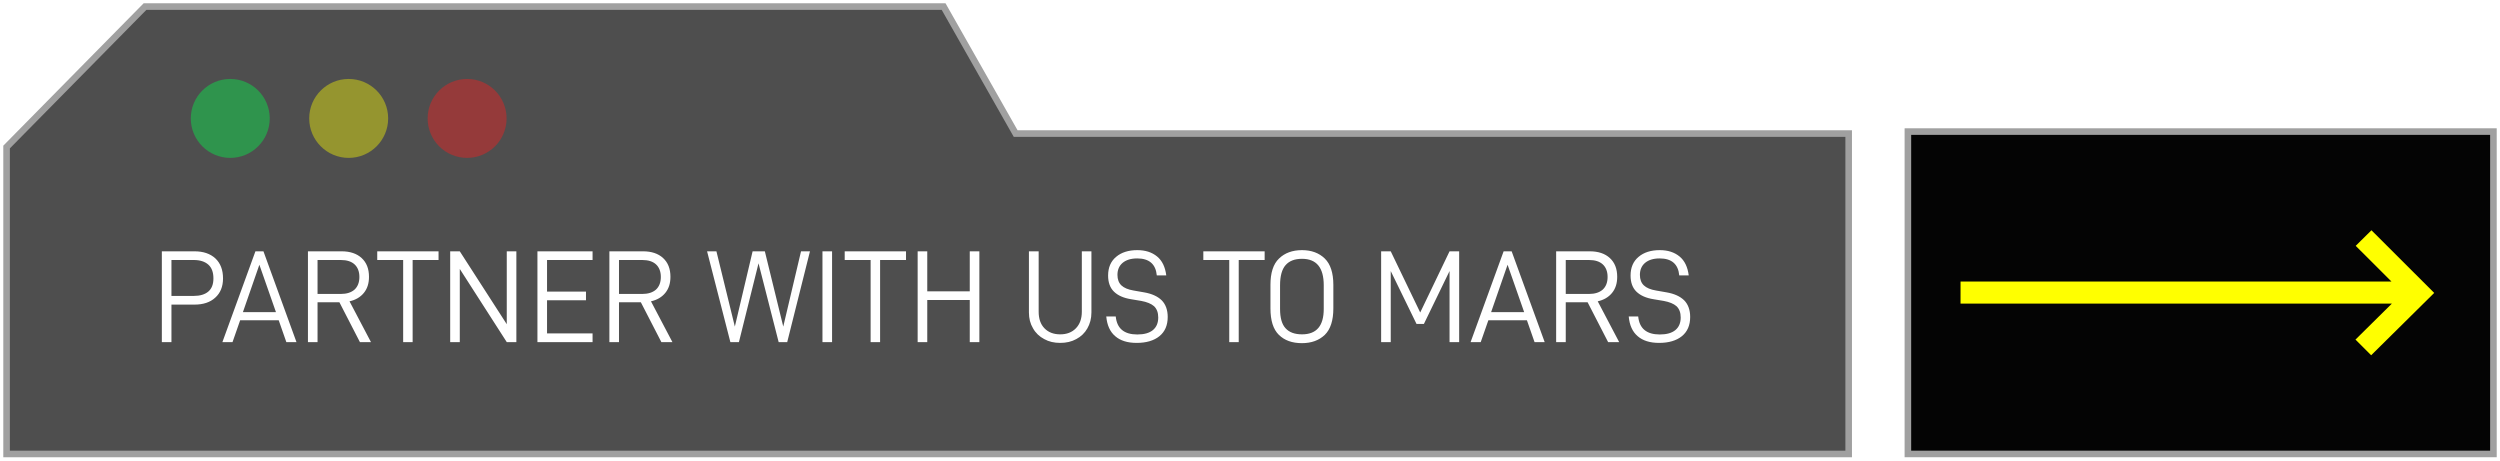 <svg width="380" height="70" viewBox="0 0 380 70" fill="none" xmlns="http://www.w3.org/2000/svg">
<g filter="url(#filter0_b_460_2165)">
<path d="M281 69H1V22.349L22.041 1H143.428L154.379 20.299H281V69Z" fill="#040404" fill-opacity="0.7"/>
<path d="M281 69H1V22.349L22.041 1H143.428L154.379 20.299H281V69Z" stroke="#A0A0A0"/>
</g>
<circle cx="53" cy="18" r="6" fill="#FFFF00" fill-opacity="0.4"/>
<path d="M77 18C77 21.314 74.314 24 71 24C67.686 24 65 21.314 65 18C65 14.686 67.686 12 71 12C74.314 12 77 14.686 77 18Z" fill="#FF1D1D" fill-opacity="0.4"/>
<circle cx="35" cy="18" r="6" fill="#01FD4C" fill-opacity="0.4"/>
<g filter="url(#filter1_b_460_2165)">
<rect x="290" y="20" width="89" height="49" fill="#040404"/>
<rect x="290" y="20" width="89" height="49" stroke="#A0A0A0"/>
</g>
<path d="M32.74 39.28C33.5 40 33.9 41 33.9 42.32C33.9 43.56 33.5 44.54 32.72 45.24C31.94 45.96 30.88 46.3 29.56 46.3H26.06V52H24.6V38.2H29.56C30.9 38.2 31.96 38.56 32.74 39.28ZM31.66 44.32C32.18 43.88 32.44 43.22 32.44 42.32C32.44 41.38 32.18 40.68 31.66 40.22C31.14 39.76 30.4 39.52 29.44 39.52H26.06V44.98H29.44C30.4 44.98 31.14 44.76 31.66 44.32ZM42.364 48.68H36.504L35.344 52H33.804L38.824 38.2H40.044L45.064 52H43.524L42.364 48.68ZM41.944 47.44L39.424 40.24L36.924 47.44H41.944ZM51.587 45.94H48.267V52H46.807V38.2H51.927C53.207 38.2 54.227 38.54 54.967 39.22C55.707 39.9 56.087 40.84 56.087 42.08C56.087 43.08 55.827 43.88 55.307 44.52C54.787 45.16 54.047 45.6 53.127 45.8L56.387 52H54.707L51.587 45.94ZM48.267 44.68H51.807C52.687 44.68 53.387 44.46 53.887 44.02C54.367 43.58 54.627 42.94 54.627 42.1C54.627 41.26 54.367 40.62 53.887 40.18C53.407 39.74 52.707 39.52 51.807 39.52H48.267V44.68ZM66.66 39.52H62.72V52H61.28V39.52H57.34V38.2H66.66V39.52ZM78.488 38.2V52H77.028L69.888 40.88V52H68.428V38.2H69.888L77.028 49.28V38.2H78.488ZM83.15 39.52V44.32H89.07V45.64H83.15V50.68H90.07V52H81.69V38.2H90.07V39.52H83.15ZM97.407 45.94H94.087V52H92.627V38.2H97.747C99.027 38.2 100.047 38.54 100.787 39.22C101.527 39.9 101.907 40.84 101.907 42.08C101.907 43.08 101.647 43.88 101.127 44.52C100.607 45.16 99.867 45.6 98.947 45.8L102.207 52H100.527L97.407 45.94ZM94.087 44.68H97.627C98.507 44.68 99.207 44.46 99.707 44.02C100.187 43.58 100.447 42.94 100.447 42.1C100.447 41.26 100.187 40.62 99.707 40.18C99.227 39.74 98.527 39.52 97.627 39.52H94.087V44.68ZM123.116 38.2L119.656 52H118.356L115.296 40.02L112.316 52H111.016L107.476 38.2H108.896L111.696 49.64L114.396 38.2H116.256L119.056 49.64L121.756 38.2H123.116ZM125.014 38.2H126.474V52H125.014V38.2ZM137.714 39.52H133.774V52H132.334V39.52H128.394V38.2H137.714V39.52ZM148.863 38.2V52H147.403V45.6H140.943V52H139.483V38.2H140.943V44.28H147.403V38.2H148.863ZM158.717 51.54C157.997 51.16 157.417 50.62 157.017 49.9C156.597 49.2 156.397 48.4 156.397 47.5V38.2H157.877V47.38C157.877 48.44 158.157 49.28 158.757 49.9C159.357 50.52 160.157 50.82 161.157 50.82C162.137 50.82 162.937 50.52 163.537 49.9C164.137 49.28 164.437 48.44 164.437 47.38V38.2H165.897V47.5C165.897 48.42 165.677 49.22 165.277 49.92C164.877 50.62 164.317 51.16 163.597 51.54C162.877 51.94 162.057 52.12 161.157 52.12C160.237 52.12 159.437 51.94 158.717 51.54ZM169.512 51.1C168.712 50.42 168.272 49.42 168.152 48.1H169.592C169.772 49.94 170.872 50.84 172.872 50.84C173.912 50.84 174.692 50.62 175.232 50.18C175.772 49.74 176.052 49.1 176.052 48.26C176.052 47.5 175.832 46.94 175.412 46.54C174.972 46.16 174.332 45.9 173.472 45.74L171.912 45.48C170.792 45.3 169.932 44.92 169.332 44.34C168.732 43.76 168.432 42.94 168.432 41.88C168.432 40.68 168.832 39.72 169.652 39.04C170.452 38.36 171.532 38.02 172.872 38.02C174.092 38.02 175.092 38.34 175.872 38.98C176.652 39.62 177.112 40.58 177.272 41.86H175.832C175.672 40.14 174.672 39.28 172.852 39.28C171.892 39.28 171.152 39.52 170.632 39.96C170.112 40.4 169.852 41.02 169.852 41.78C169.852 42.46 170.052 43 170.452 43.38C170.852 43.76 171.472 44.02 172.312 44.16L173.912 44.44C175.072 44.64 175.952 45.04 176.572 45.64C177.172 46.24 177.492 47.1 177.492 48.18C177.492 49.44 177.072 50.42 176.232 51.1C175.392 51.78 174.232 52.12 172.772 52.12C171.372 52.12 170.292 51.78 169.512 51.1ZM192.226 39.52H188.286V52H186.846V39.52H182.906V38.2H192.226V39.52ZM194.389 50.9C193.529 50.06 193.109 48.72 193.109 46.88V43.3C193.109 41.48 193.529 40.14 194.409 39.3C195.269 38.46 196.429 38.02 197.909 38.02C199.349 38.02 200.509 38.46 201.369 39.3C202.229 40.14 202.669 41.48 202.669 43.3V46.88C202.669 48.72 202.229 50.06 201.369 50.9C200.489 51.74 199.329 52.16 197.889 52.16C196.409 52.16 195.249 51.74 194.389 50.9ZM201.209 46.96V43.36C201.209 40.68 200.109 39.34 197.909 39.34C196.789 39.34 195.969 39.66 195.409 40.3C194.849 40.94 194.569 41.96 194.569 43.36V46.96C194.569 48.32 194.849 49.3 195.409 49.9C195.969 50.52 196.809 50.82 197.909 50.82C200.109 50.82 201.209 49.54 201.209 46.96ZM221.792 38.2V52H220.332V41.2L216.432 49.24H215.312L211.392 41.2V52H209.932V38.2H211.392L215.872 47.5L220.332 38.2H221.792ZM232.091 48.68H226.231L225.071 52H223.531L228.551 38.2H229.771L234.791 52H233.251L232.091 48.68ZM231.671 47.44L229.151 40.24L226.651 47.44H231.671ZM241.314 45.94H237.994V52H236.534V38.2H241.654C242.934 38.2 243.954 38.54 244.694 39.22C245.434 39.9 245.814 40.84 245.814 42.08C245.814 43.08 245.554 43.88 245.034 44.52C244.514 45.16 243.774 45.6 242.854 45.8L246.114 52H244.434L241.314 45.94ZM237.994 44.68H241.534C242.414 44.68 243.114 44.46 243.614 44.02C244.094 43.58 244.354 42.94 244.354 42.1C244.354 41.26 244.094 40.62 243.614 40.18C243.134 39.74 242.434 39.52 241.534 39.52H237.994V44.68ZM248.926 51.1C248.126 50.42 247.686 49.42 247.566 48.1H249.006C249.186 49.94 250.286 50.84 252.286 50.84C253.326 50.84 254.106 50.62 254.646 50.18C255.186 49.74 255.466 49.1 255.466 48.26C255.466 47.5 255.246 46.94 254.826 46.54C254.386 46.16 253.746 45.9 252.886 45.74L251.326 45.48C250.206 45.3 249.346 44.92 248.746 44.34C248.146 43.76 247.846 42.94 247.846 41.88C247.846 40.68 248.246 39.72 249.066 39.04C249.866 38.36 250.946 38.02 252.286 38.02C253.506 38.02 254.506 38.34 255.286 38.98C256.066 39.62 256.526 40.58 256.686 41.86H255.246C255.086 40.14 254.086 39.28 252.266 39.28C251.306 39.28 250.566 39.52 250.046 39.96C249.526 40.4 249.266 41.02 249.266 41.78C249.266 42.46 249.466 43 249.866 43.38C250.266 43.76 250.886 44.02 251.726 44.16L253.326 44.44C254.486 44.64 255.366 45.04 255.986 45.64C256.586 46.24 256.906 47.1 256.906 48.18C256.906 49.44 256.486 50.42 255.646 51.1C254.806 51.78 253.646 52.12 252.186 52.12C250.786 52.12 249.706 51.78 248.926 51.1Z" fill="white"/>
<path d="M360.417 54L358.032 51.618L363.559 46.152L298 46.152L298.003 42.793L363.5 42.793L358.066 37.368L360.461 35L370 44.523L360.417 54Z" fill="#FFFF00"/>
<defs>
<filter id="filter0_b_460_2165" x="-4.718" y="-4.718" width="291.437" height="79.437" filterUnits="userSpaceOnUse" color-interpolation-filters="sRGB">
<feFlood flood-opacity="0" result="BackgroundImageFix"/>
<feGaussianBlur in="BackgroundImageFix" stdDeviation="2.609"/>
<feComposite in2="SourceAlpha" operator="in" result="effect1_backgroundBlur_460_2165"/>
<feBlend mode="normal" in="SourceGraphic" in2="effect1_backgroundBlur_460_2165" result="shape"/>
</filter>
<filter id="filter1_b_460_2165" x="284.282" y="14.282" width="100.437" height="60.437" filterUnits="userSpaceOnUse" color-interpolation-filters="sRGB">
<feFlood flood-opacity="0" result="BackgroundImageFix"/>
<feGaussianBlur in="BackgroundImageFix" stdDeviation="2.609"/>
<feComposite in2="SourceAlpha" operator="in" result="effect1_backgroundBlur_460_2165"/>
<feBlend mode="normal" in="SourceGraphic" in2="effect1_backgroundBlur_460_2165" result="shape"/>
</filter>
</defs>
</svg>

